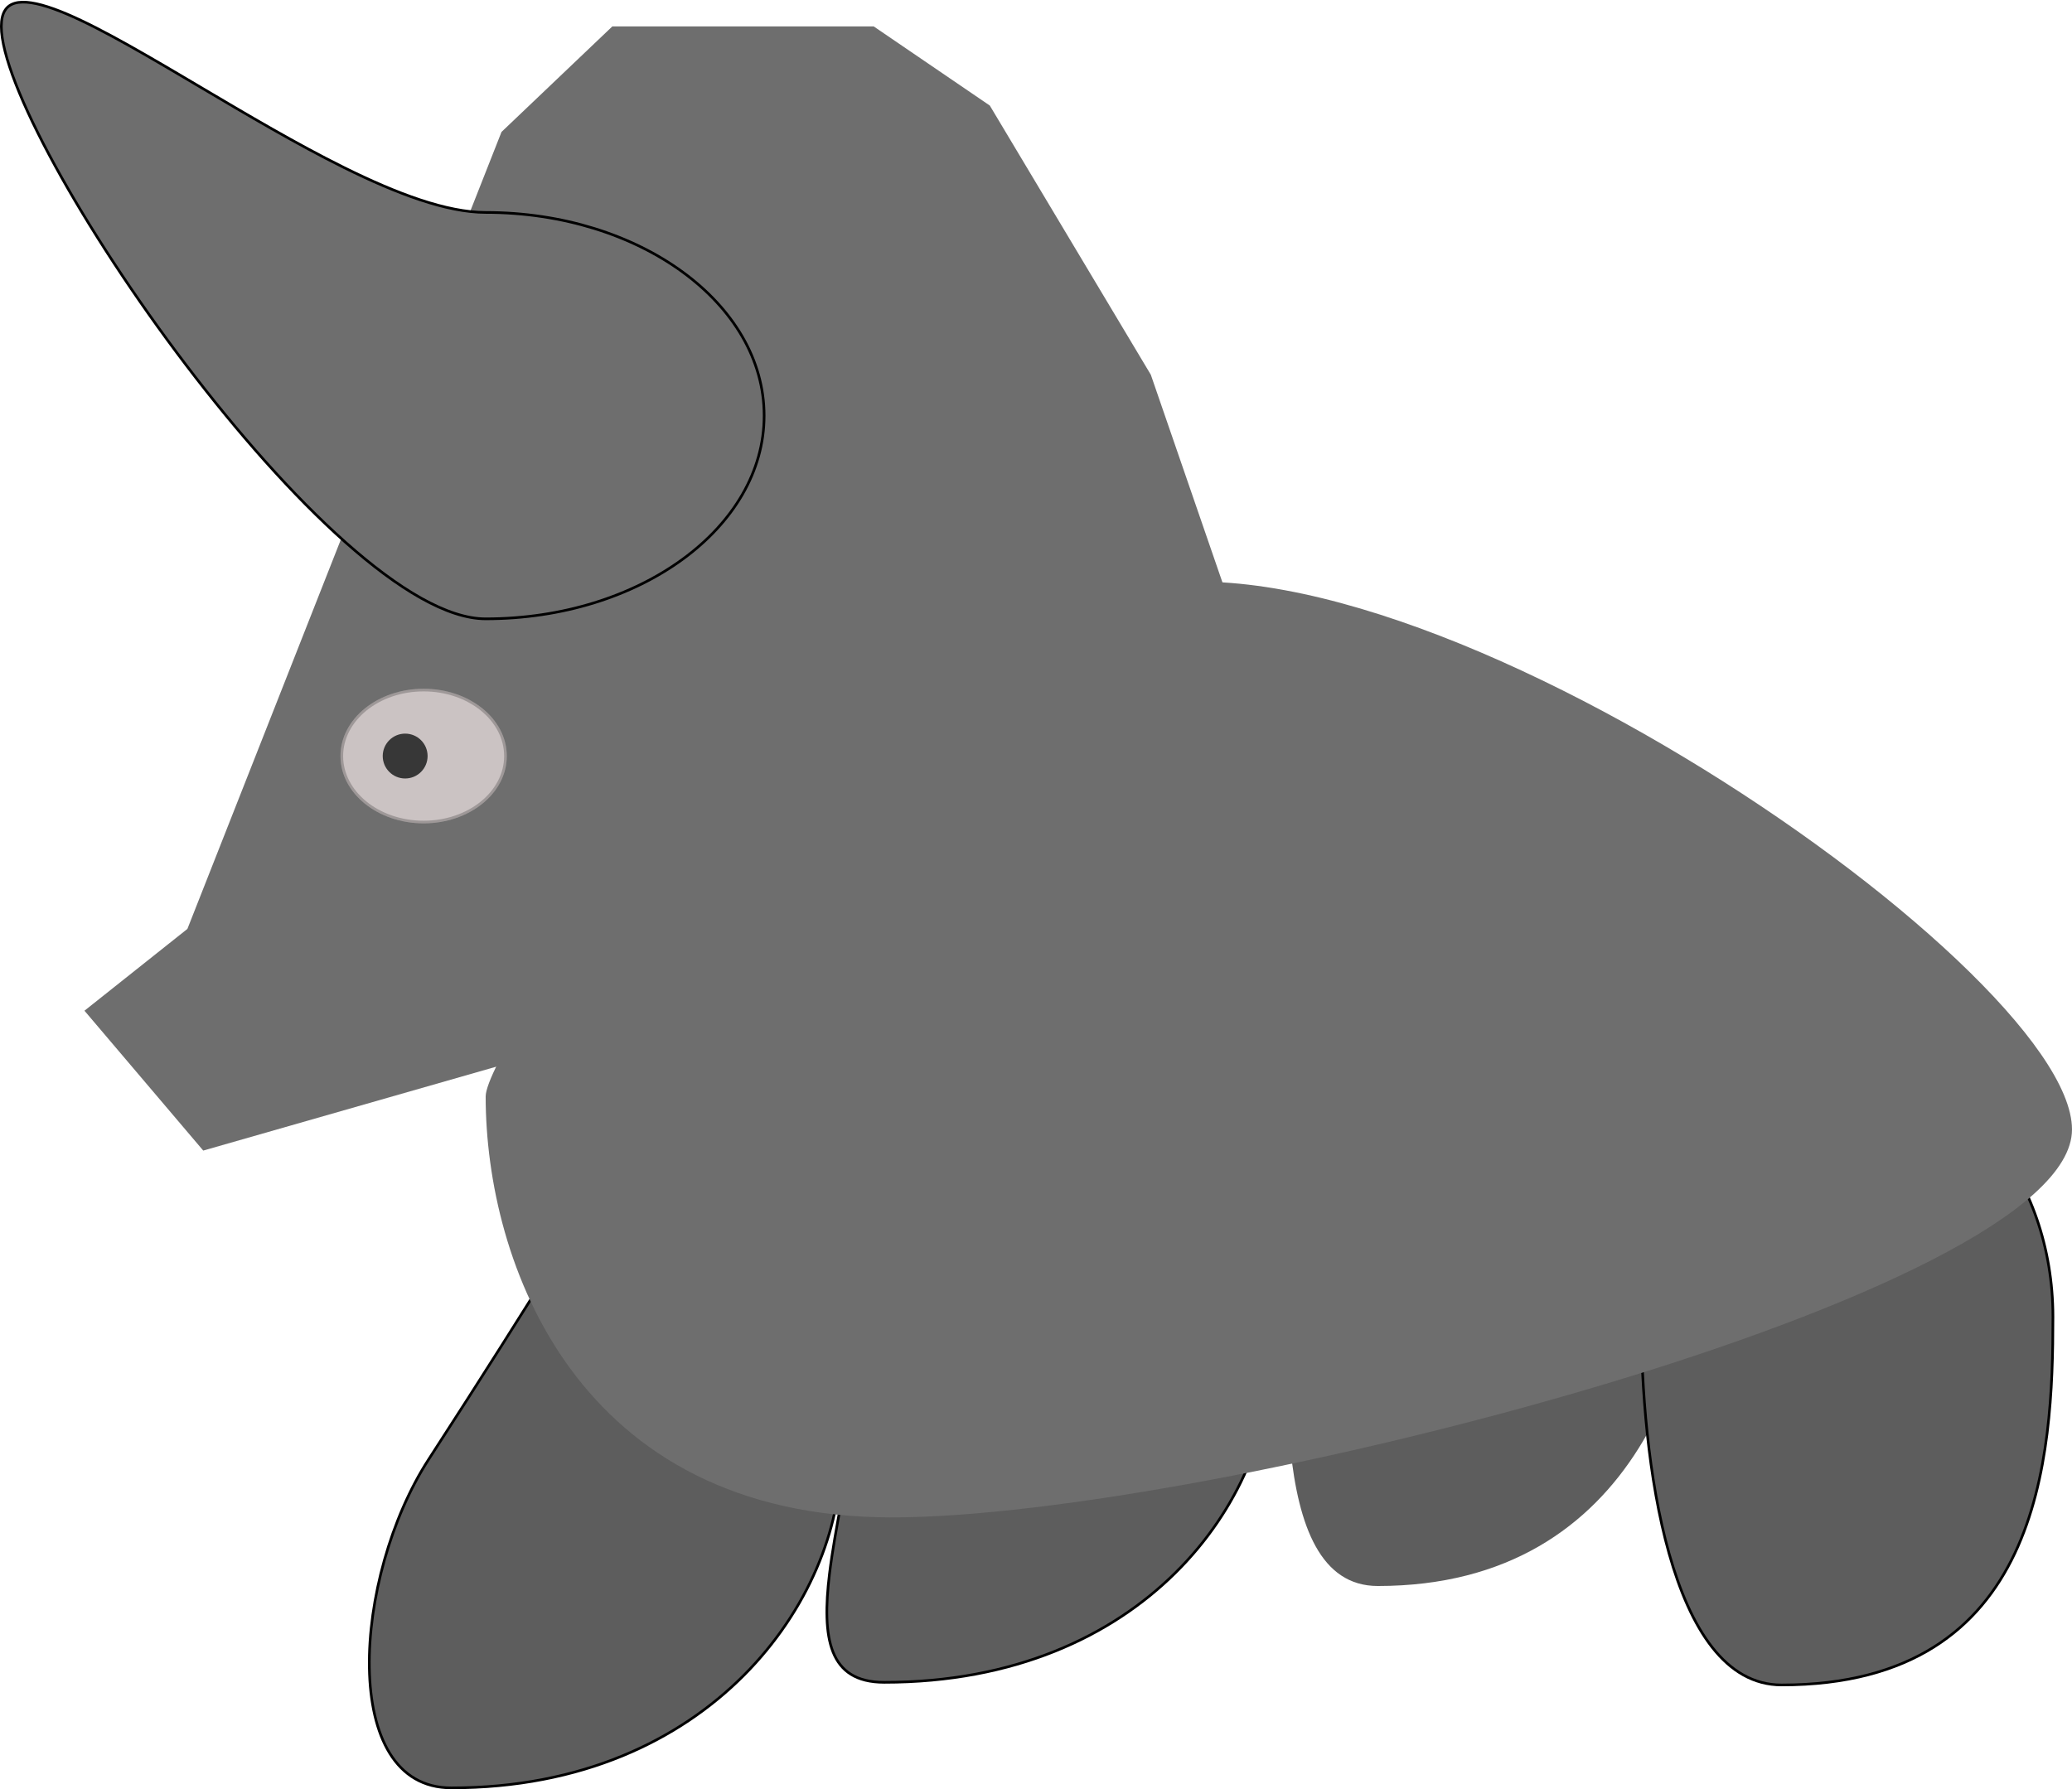 <svg width="785" height="678" viewBox="0 0 785 678" fill="none" xmlns="http://www.w3.org/2000/svg">
<path d="M318.5 552.716C318.5 605.46 269.723 677.5 171 677.5C160.349 677.5 152.719 672.553 147.673 664.417C142.61 656.254 140.144 644.866 139.927 632.033C139.493 606.369 148.055 575.146 162.42 552.988C183.933 519.802 198.725 496.187 209.144 479.553C210.713 477.048 212.183 474.702 213.561 472.505C218.829 464.11 222.763 457.903 225.813 453.384C228.87 448.856 231.016 446.058 232.711 444.452C234.393 442.859 235.542 442.521 236.636 442.725C237.214 442.832 237.818 443.098 238.52 443.498C239.057 443.804 239.625 444.173 240.265 444.588C240.467 444.719 240.675 444.855 240.893 444.994C244.527 447.331 250.039 450.5 261 450.5C282.432 450.5 296.784 462.76 305.807 481.691C314.841 500.645 318.5 526.239 318.5 552.716Z" fill="#5D5D5D" stroke="black"/>
<path d="M481.533 515C481.533 567.738 433.729 637.5 335 637.5C329.646 637.5 325.525 636.42 322.389 634.465C319.257 632.513 317.067 629.664 315.617 626.051C312.702 618.791 312.792 608.5 314.255 596.442C315.298 587.846 317.03 578.412 318.829 568.611C319.551 564.681 320.283 560.691 320.987 556.672C323.44 542.652 325.533 528.301 325.533 515C325.533 473.552 334.312 449.721 348.372 436.236C362.431 422.751 381.886 419.5 403.533 419.5C446.522 419.5 481.533 462.158 481.533 515Z" fill="#5D5D5D" stroke="black"/>
<path d="M645.282 457C645.282 510.019 621 601 522 601C478.646 601 488.282 510.019 488.282 457C488.282 374 523.427 361 566.782 361C610.136 361 645.282 403.981 645.282 457Z" fill="#5D5D5D"/>
<path d="M777.782 499C777.782 525.516 776.705 560.409 763.314 588.668C756.624 602.785 746.866 615.234 732.638 624.157C718.409 633.081 699.676 638.5 675 638.5C664.355 638.5 655.711 633.17 648.709 624.272C641.699 615.362 636.361 602.904 632.364 588.746C624.371 560.437 621.782 525.488 621.782 499C621.782 457.552 630.56 433.721 644.62 420.236C658.679 406.751 678.134 403.5 699.782 403.5C742.77 403.5 777.782 446.158 777.782 499Z" fill="#5D5D5D" stroke="black"/>
<path d="M232 10H288H331L375 40L436 142L496 316L77 436L32 383L71 352L190 50L232 10Z" fill="#6E6E6E"/>
<path d="M785 428C785 490.684 457.57 575 338 575C218.43 575 184 478.184 184 415.5C184 397 295.43 228 415 228C516 181 785 365.316 785 428Z" fill="#6E6E6E"/>
<path d="M289.5 157.5C289.5 178.703 277.746 197.941 258.658 211.897C239.57 225.853 213.176 234.5 184 234.5C176.804 234.5 168.528 231.698 159.53 226.652C150.539 221.61 140.865 214.35 130.884 205.489C110.923 187.768 89.774 163.683 70.445 138.248C51.117 112.815 33.619 86.049 20.956 62.973C14.624 51.435 9.505 40.827 5.971 31.775C2.431 22.709 0.5 15.253 0.5 10C0.5 7.38 0.981 5.414 1.85 3.994C2.711 2.586 3.978 1.675 5.642 1.2C9.022 0.235 14.018 1.076 20.348 3.351C32.971 7.888 50.437 17.946 69.792 29.38C71.83 30.583 73.888 31.802 75.963 33.031C93.579 43.461 112.425 54.62 130.331 63.492C150.327 73.399 169.237 80.5 184 80.5C213.176 80.5 239.57 89.147 258.658 103.103C277.746 117.059 289.5 136.297 289.5 157.5Z" fill="#6E6E6E" stroke="black"/>
<path d="M192 286.5C192 300.583 177.897 312 160.5 312C143.103 312 129 300.583 129 286.5C129 272.417 143.103 261 160.5 261C177.897 261 192 272.417 192 286.5Z" fill="#CBC3C3"/>
<path d="M191.5 286.5C191.5 300.214 177.725 311.5 160.5 311.5C143.275 311.5 129.5 300.214 129.5 286.5C129.5 272.786 143.275 261.5 160.5 261.5C177.725 261.5 191.5 272.786 191.5 286.5Z" stroke="black" stroke-opacity="0.22"/>
<circle cx="153.5" cy="286.5" r="8.5" fill="#373737"/>
</svg>
